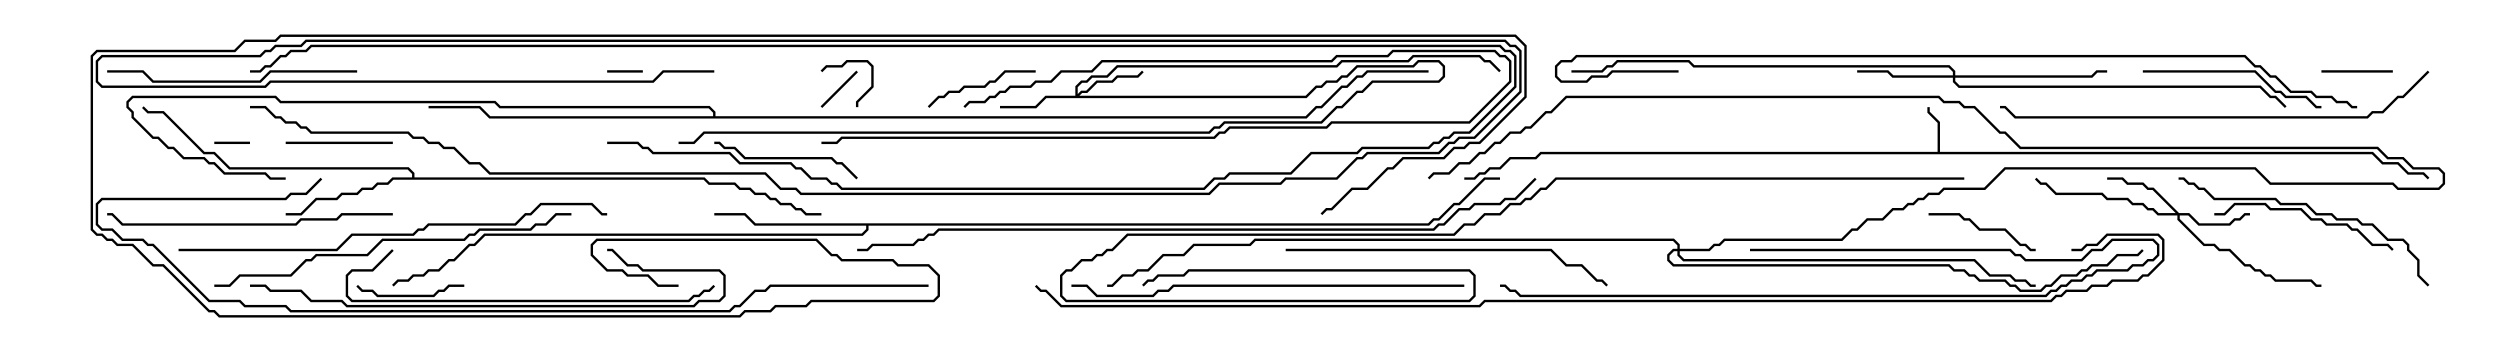 <svg version="1.1" width="105" height="15" xmlns="http://www.w3.org/2000/svg"><path d="M81.379,6.379L81.379,5.164L80.95,4.735L80.95,4.5L81.05,4.5L81.05,4.694L81.479,5.122L81.479,6.379L99.664,6.379L100.092,6.807L100.735,6.807L101.164,7.236L101.806,7.236L102.035,7.465L101.965,7.535L101.765,7.336L101.122,7.336L100.694,6.907L100.051,6.907L99.622,6.479L64.735,6.479L64.521,6.693L63.449,6.693L63.021,7.121L62.592,7.121L62.378,7.336L62.164,7.336L61.949,7.55L61.5,7.55L61.5,7.45L61.908,7.45L62.122,7.236L62.336,7.236L62.551,7.021L62.979,7.021L63.408,6.593L64.479,6.593L64.694,6.379z" stroke="none"/><path d="M17.307,7.45L17.307,7.306L17.122,7.121L9.622,7.121L8.979,6.479L8.551,6.479L6.836,4.764L6.194,4.764L5.965,4.535L6.035,4.465L6.235,4.664L6.878,4.664L8.592,6.379L9.021,6.379L9.664,7.021L17.164,7.021L17.407,7.265L17.407,7.45L29.592,7.45L29.806,7.664L30.878,7.664L31.092,7.879L31.521,7.879L31.735,8.093L32.164,8.093L32.378,8.307L32.592,8.307L32.806,8.521L33.235,8.521L33.449,8.736L33.664,8.736L33.878,8.95L34.5,8.95L34.5,9.05L33.836,9.05L33.622,8.836L33.408,8.836L33.194,8.621L32.765,8.621L32.551,8.407L32.336,8.407L32.122,8.193L31.694,8.193L31.479,7.979L31.051,7.979L30.836,7.764L29.765,7.764L29.551,7.55L16.521,7.55L16.306,7.764L15.878,7.764L15.664,7.979L15.235,7.979L15.021,8.193L14.378,8.193L14.164,8.407L13.306,8.407L12.664,9.05L12,9.05L12,8.95L12.622,8.95L13.265,8.307L14.122,8.307L14.336,8.093L14.979,8.093L15.194,7.879L15.622,7.879L15.836,7.664L16.265,7.664L16.479,7.45z" stroke="none"/><path d="M59.979,9.379L60.194,9.164L60.408,9.164L61.051,8.521L61.265,8.521L62.336,7.45L63,7.45L63,7.55L62.378,7.55L61.306,8.621L61.092,8.621L60.449,9.264L60.235,9.264L60.021,9.479L36.479,9.479L36.479,9.664L36.235,9.907L20.378,9.907L19.949,10.336L19.735,10.336L19.092,10.979L18.878,10.979L18.449,11.407L18.021,11.407L17.806,11.621L17.378,11.621L17.164,11.836L16.735,11.836L16.535,12.035L16.465,11.965L16.694,11.736L17.122,11.736L17.336,11.521L17.765,11.521L17.979,11.307L18.408,11.307L18.836,10.879L19.051,10.879L19.694,10.236L19.908,10.236L20.336,9.807L36.194,9.807L36.379,9.622L36.379,9.479L31.694,9.479L31.265,9.05L30,9.05L30,8.95L31.306,8.95L31.735,9.379z" stroke="none"/><path d="M29.95,4.879L29.95,4.735L29.765,4.55L20.979,4.55L20.765,4.336L11.765,4.336L11.551,4.121L5.592,4.121L5.407,4.306L5.407,4.479L5.621,4.694L5.621,4.908L6.449,5.736L6.664,5.736L7.092,6.164L7.306,6.164L7.735,6.593L8.592,6.593L8.806,6.807L9.021,6.807L9.449,7.236L11.164,7.236L11.378,7.45L12,7.45L12,7.55L11.336,7.55L11.122,7.336L9.408,7.336L8.979,6.907L8.765,6.907L8.551,6.693L7.694,6.693L7.265,6.264L7.051,6.264L6.622,5.836L6.408,5.836L5.521,4.949L5.521,4.735L5.307,4.521L5.307,4.265L5.551,4.021L11.592,4.021L11.806,4.236L20.806,4.236L21.021,4.45L29.806,4.45L30.05,4.694L30.05,4.879L54.836,4.879L55.265,4.45L55.479,4.45L56.336,3.593L56.551,3.593L56.979,3.164L57.194,3.164L57.408,2.95L60,2.95L60,3.05L57.449,3.05L57.235,3.264L57.021,3.264L56.592,3.693L56.378,3.693L55.521,4.55L55.306,4.55L54.878,4.979L20.551,4.979L20.122,4.55L18,4.55L18,4.45L20.164,4.45L20.592,4.879z" stroke="none"/><path d="M45.164,4.021L45.164,3.622L45.408,3.379L45.622,3.379L45.836,3.164L46.479,3.164L46.908,2.736L56.122,2.736L56.336,2.521L59.122,2.521L59.336,2.307L62.164,2.307L62.378,2.521L62.592,2.521L63.035,2.965L62.965,3.035L62.551,2.621L62.336,2.621L62.122,2.407L59.378,2.407L59.164,2.621L56.378,2.621L56.164,2.836L46.949,2.836L46.521,3.264L45.878,3.264L45.664,3.479L45.449,3.479L45.264,3.664L45.264,3.951L45.408,3.807L45.622,3.807L46.051,3.379L46.694,3.379L46.908,3.164L47.765,3.164L47.965,2.965L48.035,3.035L47.806,3.264L46.949,3.264L46.735,3.479L46.092,3.479L45.664,3.907L45.449,3.907L45.335,4.021L54.836,4.021L55.265,3.593L55.479,3.593L55.694,3.379L56.122,3.379L56.336,3.164L56.551,3.164L56.979,2.736L59.336,2.736L59.551,2.521L60.449,2.521L60.693,2.765L60.693,3.235L60.449,3.479L57.664,3.479L57.235,3.907L57.021,3.907L56.378,4.55L56.164,4.55L55.521,5.193L51.449,5.193L51.235,5.407L51.021,5.407L50.806,5.621L29.592,5.621L29.164,6.05L28.5,6.05L28.5,5.95L29.122,5.95L29.551,5.521L50.765,5.521L50.979,5.307L51.194,5.307L51.408,5.093L55.479,5.093L56.122,4.45L56.336,4.45L56.979,3.807L57.194,3.807L57.622,3.379L60.408,3.379L60.593,3.194L60.593,2.806L60.408,2.621L59.592,2.621L59.378,2.836L57.021,2.836L56.592,3.264L56.378,3.264L56.164,3.479L55.735,3.479L55.521,3.693L55.306,3.693L54.878,4.121L43.949,4.121L43.521,4.55L42,4.55L42,4.45L43.479,4.45L43.908,4.021z" stroke="none"/><path d="M91.521,8.95L91.949,8.95L92.378,9.379L93.622,9.379L93.836,9.164L94.051,9.164L94.265,8.95L94.5,8.95L94.5,9.05L94.306,9.05L94.092,9.264L93.878,9.264L93.664,9.479L92.336,9.479L91.908,9.05L91.55,9.05L91.55,9.194L92.592,10.236L93.021,10.236L93.235,10.45L93.664,10.45L94.306,11.093L94.521,11.093L94.735,11.307L94.949,11.307L95.164,11.521L95.378,11.521L95.592,11.736L97.092,11.736L97.306,11.95L97.5,11.95L97.5,12.05L97.265,12.05L97.051,11.836L95.551,11.836L95.336,11.621L95.122,11.621L94.908,11.407L94.694,11.407L94.479,11.193L94.265,11.193L93.622,10.55L93.194,10.55L92.979,10.336L92.551,10.336L91.45,9.235L91.45,9.05L90.622,9.05L90.408,8.836L90.194,8.836L89.979,8.621L89.551,8.621L89.336,8.407L88.479,8.407L88.265,8.193L86.336,8.193L85.908,7.764L85.694,7.764L85.465,7.535L85.535,7.465L85.735,7.664L85.949,7.664L86.378,8.093L88.306,8.093L88.521,8.307L89.378,8.307L89.592,8.521L90.021,8.521L90.235,8.736L90.449,8.736L90.664,8.95L91.379,8.95L90.408,7.979L90.194,7.979L89.979,7.764L89.336,7.764L89.122,7.55L88.5,7.55L88.5,7.45L89.164,7.45L89.378,7.664L90.021,7.664L90.235,7.879L90.449,7.879z" stroke="none"/><path d="M82.021,3.164L82.021,3.021L81.836,2.836L71.122,2.836L70.908,2.621L67.949,2.621L67.735,2.836L67.521,2.836L67.306,3.05L66,3.05L66,2.95L67.265,2.95L67.479,2.736L67.694,2.736L67.908,2.521L70.949,2.521L71.164,2.736L81.878,2.736L82.121,2.979L82.121,3.164L87.836,3.164L88.051,2.95L88.5,2.95L88.5,3.05L88.092,3.05L87.878,3.264L82.121,3.264L82.121,3.408L82.306,3.593L94.949,3.593L95.378,4.021L95.592,4.021L96.035,4.465L95.965,4.535L95.551,4.121L95.336,4.121L94.908,3.693L82.265,3.693L82.021,3.449L82.021,3.264L79.479,3.264L79.265,3.05L78,3.05L78,2.95L79.306,2.95L79.521,3.164z" stroke="none"/><path d="M70.45,10.45L70.45,10.306L70.265,10.121L52.735,10.121L52.521,10.336L50.164,10.336L49.735,10.764L48.878,10.764L48.235,11.407L47.806,11.407L47.592,11.621L47.164,11.621L46.735,12.05L46.5,12.05L46.5,11.95L46.694,11.95L47.122,11.521L47.551,11.521L47.765,11.307L48.194,11.307L48.836,10.664L49.694,10.664L50.122,10.236L52.479,10.236L52.694,10.021L70.306,10.021L70.55,10.265L70.55,10.45L71.765,10.45L71.979,10.236L72.194,10.236L72.408,10.021L77.336,10.021L77.765,9.593L77.979,9.593L78.408,9.164L79.051,9.164L79.479,8.736L79.908,8.736L80.122,8.521L80.336,8.521L80.551,8.307L80.765,8.307L80.979,8.093L81.408,8.093L81.622,7.879L83.336,7.879L84.194,7.021L94.735,7.021L95.378,7.664L100.521,7.664L100.735,7.879L102.408,7.879L102.593,7.694L102.593,7.306L102.408,7.121L101.336,7.121L100.908,6.693L100.265,6.693L99.836,6.264L84.836,6.264L84.194,5.621L83.979,5.621L82.908,4.55L82.479,4.55L82.265,4.336L81.622,4.336L81.408,4.121L65.806,4.121L65.164,4.764L64.949,4.764L64.306,5.407L64.092,5.407L63.878,5.621L63.449,5.621L63.021,6.05L62.806,6.05L62.378,6.479L62.164,6.479L61.735,6.907L61.306,6.907L60.878,7.336L60.235,7.336L60.035,7.535L59.965,7.465L60.194,7.236L60.836,7.236L61.265,6.807L61.694,6.807L62.122,6.379L62.336,6.379L62.765,5.95L62.979,5.95L63.408,5.521L63.836,5.521L64.051,5.307L64.265,5.307L64.908,4.664L65.122,4.664L65.765,4.021L81.449,4.021L81.664,4.236L82.306,4.236L82.521,4.45L82.949,4.45L84.021,5.521L84.235,5.521L84.878,6.164L99.878,6.164L100.306,6.593L100.949,6.593L101.378,7.021L102.449,7.021L102.693,7.265L102.693,7.735L102.449,7.979L100.694,7.979L100.479,7.764L95.336,7.764L94.694,7.121L84.235,7.121L83.378,7.979L81.664,7.979L81.449,8.193L81.021,8.193L80.806,8.407L80.592,8.407L80.378,8.621L80.164,8.621L79.949,8.836L79.521,8.836L79.092,9.264L78.449,9.264L78.021,9.693L77.806,9.693L77.378,10.121L72.449,10.121L72.235,10.336L72.021,10.336L71.806,10.55L70.55,10.55L70.55,10.694L70.735,10.879L82.949,10.879L83.592,11.521L84.449,11.521L84.664,11.736L85.092,11.736L85.306,11.95L85.5,11.95L85.5,12.05L85.265,12.05L85.051,11.836L84.622,11.836L84.408,11.621L83.551,11.621L82.908,10.979L70.694,10.979L70.45,10.735L70.45,10.55L70.306,10.55L70.121,10.735L70.121,10.908L70.306,11.093L81.878,11.093L82.092,11.307L82.521,11.307L82.735,11.521L82.949,11.521L83.164,11.736L84.235,11.736L84.449,11.95L84.664,11.95L84.878,12.164L85.694,12.164L85.908,11.95L86.122,11.95L86.551,11.521L87.194,11.521L87.408,11.307L87.622,11.307L87.836,11.093L88.479,11.093L88.908,10.664L89.765,10.664L89.965,10.465L90.035,10.535L89.806,10.764L88.949,10.764L88.521,11.193L87.878,11.193L87.664,11.407L87.449,11.407L87.235,11.621L86.592,11.621L86.164,12.05L85.949,12.05L85.735,12.264L84.836,12.264L84.622,12.05L84.408,12.05L84.194,11.836L83.122,11.836L82.908,11.621L82.694,11.621L82.479,11.407L82.051,11.407L81.836,11.193L70.265,11.193L70.021,10.949L70.021,10.694L70.265,10.45z" stroke="none"/><path d="M25.5,3.05L25.5,2.95L27,2.95L27,3.05z" stroke="none"/><path d="M9,6.05L9,5.95L10.5,5.95L10.5,6.05z" stroke="none"/><path d="M35.965,2.965L36.035,3.035L34.535,4.535L34.465,4.465z" stroke="none"/><path d="M34.535,3.035L34.465,2.965L34.694,2.736L35.336,2.736L35.551,2.521L36.449,2.521L36.693,2.765L36.693,3.664L36.05,4.306L36.05,4.5L35.95,4.5L35.95,4.265L36.593,3.622L36.593,2.806L36.408,2.621L35.592,2.621L35.378,2.836L34.735,2.836z" stroke="none"/><path d="M97.5,3.05L97.5,2.95L100.5,2.95L100.5,3.05z" stroke="none"/><path d="M19.5,11.95L19.5,12.05L18.878,12.05L18.664,12.264L18.449,12.264L18.235,12.479L15.836,12.479L15.622,12.264L15.194,12.264L14.965,12.035L15.035,11.965L15.235,12.164L15.664,12.164L15.878,12.379L18.194,12.379L18.408,12.164L18.622,12.164L18.836,11.95z" stroke="none"/><path d="M12,6.05L12,5.95L16.5,5.95L16.5,6.05z" stroke="none"/><path d="M85.5,10.45L85.5,10.55L85.265,10.55L85.051,10.336L84.836,10.336L84.194,9.693L83.122,9.693L82.694,9.264L82.479,9.264L82.265,9.05L81,9.05L81,8.95L82.306,8.95L82.521,9.164L82.735,9.164L83.164,9.593L84.235,9.593L84.878,10.236L85.092,10.236L85.306,10.45z" stroke="none"/><path d="M43.5,2.95L43.5,3.05L42.235,3.05L41.806,3.479L41.592,3.479L41.378,3.693L40.521,3.693L40.306,3.907L39.878,3.907L39.664,4.121L39.449,4.121L39.035,4.535L38.965,4.465L39.408,4.021L39.622,4.021L39.836,3.807L40.265,3.807L40.479,3.593L41.336,3.593L41.551,3.379L41.765,3.379L42.194,2.95z" stroke="none"/><path d="M30,6.05L30,5.95L30.235,5.95L30.449,6.164L30.878,6.164L31.306,6.593L34.949,6.593L35.164,6.807L35.378,6.807L36.035,7.465L35.965,7.535L35.336,6.907L35.122,6.907L34.908,6.693L31.265,6.693L30.836,6.264L30.408,6.264L30.194,6.05z" stroke="none"/><path d="M40.535,4.535L40.465,4.465L40.694,4.236L41.336,4.236L41.551,4.021L41.765,4.021L41.979,3.807L42.194,3.807L42.408,3.593L43.265,3.593L43.479,3.379L44.122,3.379L44.551,2.95L45.836,2.95L46.265,2.521L55.908,2.521L56.122,2.307L58.265,2.307L58.479,2.093L62.806,2.093L63.021,2.307L63.235,2.307L63.479,2.551L63.479,3.449L61.735,5.193L55.949,5.193L55.735,5.407L51.664,5.407L51.449,5.621L51.235,5.621L51.021,5.836L35.378,5.836L35.164,6.05L34.5,6.05L34.5,5.95L35.122,5.95L35.336,5.736L50.979,5.736L51.194,5.521L51.408,5.521L51.622,5.307L55.694,5.307L55.908,5.093L61.694,5.093L63.379,3.408L63.379,2.592L63.194,2.407L62.979,2.407L62.765,2.193L58.521,2.193L58.306,2.407L56.164,2.407L55.949,2.621L46.306,2.621L45.878,3.05L44.592,3.05L44.164,3.479L43.521,3.479L43.306,3.693L42.449,3.693L42.235,3.907L42.021,3.907L41.806,4.121L41.592,4.121L41.378,4.336L40.735,4.336z" stroke="none"/><path d="M90,3.05L90,2.95L94.735,2.95L95.592,3.807L95.806,3.807L96.021,4.021L96.878,4.021L97.306,4.45L97.5,4.45L97.5,4.55L97.265,4.55L96.836,4.121L95.979,4.121L95.765,3.907L95.551,3.907L94.694,3.05z" stroke="none"/><path d="M93,9.05L93,8.95L93.408,8.95L93.836,8.521L95.164,8.521L95.378,8.736L96.664,8.736L97.092,9.164L97.521,9.164L97.735,9.379L98.592,9.379L98.806,9.593L99.021,9.593L99.664,10.236L100.306,10.236L100.535,10.465L100.465,10.535L100.265,10.336L99.622,10.336L98.979,9.693L98.765,9.693L98.551,9.479L97.694,9.479L97.479,9.264L97.051,9.264L96.622,8.836L95.336,8.836L95.122,8.621L93.878,8.621L93.449,9.05z" stroke="none"/><path d="M15,2.95L15,3.05L11.378,3.05L10.949,3.479L6.408,3.479L5.979,3.05L4.5,3.05L4.5,2.95L6.021,2.95L6.449,3.379L10.908,3.379L11.336,2.95z" stroke="none"/><path d="M73.5,10.55L73.5,10.45L84.449,10.45L84.664,10.664L84.878,10.664L85.092,10.879L87.408,10.879L87.836,10.45L88.265,10.45L88.694,10.021L90.449,10.021L90.693,10.265L90.693,10.735L90.449,10.979L90.235,10.979L90.021,11.193L89.592,11.193L89.378,11.407L88.092,11.407L87.878,11.621L87.664,11.621L87.449,11.836L87.021,11.836L86.806,12.05L86.592,12.05L86.378,12.264L86.164,12.264L85.949,12.479L63.836,12.479L63.622,12.264L63.408,12.264L63.194,12.05L63,12.05L63,11.95L63.235,11.95L63.449,12.164L63.664,12.164L63.878,12.379L85.908,12.379L86.122,12.164L86.336,12.164L86.551,11.95L86.765,11.95L86.979,11.736L87.408,11.736L87.622,11.521L87.836,11.521L88.051,11.307L89.336,11.307L89.551,11.093L89.979,11.093L90.194,10.879L90.408,10.879L90.593,10.694L90.593,10.306L90.408,10.121L88.735,10.121L88.306,10.55L87.878,10.55L87.449,10.979L85.051,10.979L84.836,10.764L84.622,10.764L84.408,10.55z" stroke="none"/><path d="M102.035,11.965L101.965,12.035L101.521,11.592L101.521,10.949L101.093,10.521L101.093,10.306L100.908,10.121L100.265,10.121L99.622,9.479L99.194,9.479L98.979,9.264L98.122,9.264L97.908,9.05L97.265,9.05L96.836,8.621L95.765,8.621L95.551,8.407L92.979,8.407L92.551,7.979L92.336,7.979L92.122,7.764L91.908,7.764L91.694,7.55L91.5,7.55L91.5,7.45L91.735,7.45L91.949,7.664L92.164,7.664L92.378,7.879L92.592,7.879L93.021,8.307L95.592,8.307L95.806,8.521L96.878,8.521L97.306,8.95L97.949,8.95L98.164,9.164L99.021,9.164L99.235,9.379L99.664,9.379L100.306,10.021L100.949,10.021L101.193,10.265L101.193,10.479L101.621,10.908L101.621,11.551z" stroke="none"/><path d="M16.5,8.95L16.5,9.05L14.378,9.05L14.164,9.264L12.664,9.264L12.449,9.479L5.122,9.479L4.694,9.05L4.5,9.05L4.5,8.95L4.735,8.95L5.164,9.379L12.408,9.379L12.622,9.164L14.122,9.164L14.336,8.95z" stroke="none"/><path d="M54,10.55L54,10.45L65.164,10.45L65.806,11.093L66.449,11.093L67.092,11.736L67.306,11.736L67.535,11.965L67.465,12.035L67.265,11.836L67.051,11.836L66.408,11.193L65.765,11.193L65.122,10.55z" stroke="none"/><path d="M16.465,10.465L16.535,10.535L15.664,11.407L14.806,11.407L14.621,11.592L14.621,12.408L14.806,12.593L28.908,12.593L29.122,12.379L29.336,12.379L29.551,12.164L29.765,12.164L29.965,11.965L30.035,12.035L29.806,12.264L29.592,12.264L29.378,12.479L29.164,12.479L28.949,12.693L14.765,12.693L14.521,12.449L14.521,11.551L14.765,11.307L15.622,11.307z" stroke="none"/><path d="M10.5,12.05L10.5,11.95L11.164,11.95L11.378,12.164L12.664,12.164L13.092,12.593L14.378,12.593L14.592,12.807L29.122,12.807L29.336,12.593L30.194,12.593L30.379,12.408L30.379,11.592L30.194,11.407L26.979,11.407L26.765,11.193L26.336,11.193L25.694,10.55L25.5,10.55L25.5,10.45L25.735,10.45L26.378,11.093L26.806,11.093L27.021,11.307L30.235,11.307L30.479,11.551L30.479,12.449L30.235,12.693L29.378,12.693L29.164,12.907L14.551,12.907L14.336,12.693L13.051,12.693L12.622,12.264L11.336,12.264L11.122,12.05z" stroke="none"/><path d="M25.5,6.05L25.5,5.95L26.806,5.95L27.021,6.164L27.235,6.164L27.449,6.379L30.664,6.379L31.092,6.807L33.235,6.807L33.449,7.021L33.664,7.021L34.092,7.45L34.735,7.45L34.949,7.664L35.164,7.664L35.378,7.879L50.551,7.879L50.979,7.45L51.408,7.45L51.622,7.236L54.194,7.236L55.051,6.379L56.979,6.379L57.194,6.164L59.979,6.164L60.194,5.95L60.408,5.95L60.622,5.736L60.836,5.736L61.051,5.521L61.694,5.521L63.593,3.622L63.593,2.378L63.408,2.193L63.194,2.193L62.979,1.979L13.092,1.979L12.878,2.193L12.235,2.193L12.021,2.407L11.806,2.407L11.378,2.836L11.164,2.836L10.949,3.05L10.5,3.05L10.5,2.95L10.908,2.95L11.122,2.736L11.336,2.736L11.765,2.307L11.979,2.307L12.194,2.093L12.836,2.093L13.051,1.879L63.021,1.879L63.235,2.093L63.449,2.093L63.693,2.336L63.693,3.664L61.735,5.621L61.092,5.621L60.878,5.836L60.664,5.836L60.449,6.05L60.235,6.05L60.021,6.264L57.235,6.264L57.021,6.479L55.092,6.479L54.235,7.336L51.664,7.336L51.449,7.55L51.021,7.55L50.592,7.979L35.336,7.979L35.122,7.764L34.908,7.764L34.694,7.55L34.051,7.55L33.622,7.121L33.408,7.121L33.194,6.907L31.051,6.907L30.622,6.479L27.408,6.479L27.194,6.264L26.979,6.264L26.765,6.05z" stroke="none"/><path d="M9,12.05L9,11.95L9.622,11.95L10.051,11.521L12.194,11.521L12.836,10.879L13.051,10.879L13.265,10.664L15.408,10.664L16.051,10.021L19.479,10.021L19.694,9.807L19.908,9.807L20.122,9.593L22.265,9.593L22.479,9.379L22.908,9.379L23.336,8.95L24,8.95L24,9.05L23.378,9.05L22.949,9.479L22.521,9.479L22.306,9.693L20.164,9.693L19.949,9.907L19.735,9.907L19.521,10.121L16.092,10.121L15.449,10.764L13.306,10.764L13.092,10.979L12.878,10.979L12.235,11.621L10.092,11.621L9.664,12.05z" stroke="none"/><path d="M61.5,11.95L61.5,12.05L49.306,12.05L49.092,12.264L48.664,12.264L48.449,12.479L46.051,12.479L45.622,12.05L45,12.05L45,11.95L45.664,11.95L46.092,12.379L48.408,12.379L48.622,12.164L49.051,12.164L49.265,11.95z" stroke="none"/><path d="M7.5,10.55L7.5,10.45L14.122,10.45L14.765,9.807L17.336,9.807L17.551,9.593L17.765,9.593L17.979,9.379L21.622,9.379L22.051,8.95L22.265,8.95L22.694,8.521L24.878,8.521L25.306,8.95L25.5,8.95L25.5,9.05L25.265,9.05L24.836,8.621L22.735,8.621L22.306,9.05L22.092,9.05L21.664,9.479L18.021,9.479L17.806,9.693L17.592,9.693L17.378,9.907L14.806,9.907L14.164,10.55z" stroke="none"/><path d="M101.965,2.965L102.035,3.035L100.949,4.121L100.735,4.121L100.092,4.764L99.664,4.764L99.449,4.979L84.622,4.979L84.194,4.55L84,4.55L84,4.45L84.235,4.45L84.664,4.879L99.408,4.879L99.622,4.664L100.051,4.664L100.694,4.021L100.908,4.021z" stroke="none"/><path d="M30,2.95L30,3.05L27.878,3.05L27.449,3.479L11.378,3.479L11.164,3.693L4.265,3.693L4.021,3.449L4.021,2.551L4.265,2.307L10.908,2.307L11.122,2.093L11.336,2.093L11.551,1.879L12.622,1.879L12.836,1.664L63.235,1.664L63.449,1.879L63.664,1.879L63.907,2.122L63.907,3.878L61.949,5.836L61.306,5.836L61.092,6.05L60.878,6.05L60.449,6.479L57.449,6.479L57.235,6.693L57.021,6.693L56.164,7.55L54.021,7.55L53.806,7.764L51.235,7.764L50.806,8.193L33.622,8.193L33.408,7.979L32.765,7.979L32.122,7.336L20.551,7.336L20.122,6.907L19.694,6.907L19.051,6.264L18.622,6.264L18.408,6.05L17.979,6.05L17.765,5.836L17.336,5.836L17.122,5.621L13.051,5.621L12.836,5.407L12.622,5.407L12.408,5.193L11.979,5.193L11.765,4.979L11.551,4.979L11.122,4.55L10.5,4.55L10.5,4.45L11.164,4.45L11.592,4.879L11.806,4.879L12.021,5.093L12.449,5.093L12.664,5.307L12.878,5.307L13.092,5.521L17.164,5.521L17.378,5.736L17.806,5.736L18.021,5.95L18.449,5.95L18.664,6.164L19.092,6.164L19.735,6.807L20.164,6.807L20.592,7.236L32.164,7.236L32.806,7.879L33.449,7.879L33.664,8.093L50.765,8.093L51.194,7.664L53.765,7.664L53.979,7.45L56.122,7.45L56.979,6.593L57.194,6.593L57.408,6.379L60.408,6.379L60.836,5.95L61.051,5.95L61.265,5.736L61.908,5.736L63.807,3.836L63.807,2.164L63.622,1.979L63.408,1.979L63.194,1.764L12.878,1.764L12.664,1.979L11.592,1.979L11.378,2.193L11.164,2.193L10.949,2.407L4.306,2.407L4.121,2.592L4.121,3.408L4.306,3.593L11.122,3.593L11.336,3.379L27.408,3.379L27.836,2.95z" stroke="none"/><path d="M39,11.95L39,12.05L32.378,12.05L32.164,12.264L31.735,12.264L31.092,12.907L30.878,12.907L30.664,13.121L12.194,13.121L11.979,12.907L10.265,12.907L10.051,12.693L8.765,12.693L6.408,10.336L6.194,10.336L5.979,10.121L5.122,10.121L4.694,9.693L4.265,9.693L4.021,9.449L4.021,8.551L4.265,8.307L11.979,8.307L12.194,8.093L12.836,8.093L13.465,7.465L13.535,7.535L12.878,8.193L12.235,8.193L12.021,8.407L4.306,8.407L4.121,8.592L4.121,9.408L4.306,9.593L4.735,9.593L5.164,10.021L6.021,10.021L6.235,10.236L6.449,10.236L8.806,12.593L10.092,12.593L10.306,12.807L12.021,12.807L12.235,13.021L30.622,13.021L30.836,12.807L31.051,12.807L31.694,12.164L32.122,12.164L32.336,11.95z" stroke="none"/><path d="M28.5,11.95L28.5,12.05L27.622,12.05L27.194,11.621L26.336,11.621L26.122,11.407L25.479,11.407L24.807,10.735L24.807,10.265L25.051,10.021L34.306,10.021L34.949,10.664L35.164,10.664L35.378,10.879L37.521,10.879L37.735,11.093L39.021,11.093L39.479,11.551L39.479,12.449L39.235,12.693L34.092,12.693L33.878,12.907L32.592,12.907L32.378,13.121L31.306,13.121L31.092,13.336L9.194,13.336L8.979,13.121L8.765,13.121L6.836,11.193L6.408,11.193L5.551,10.336L4.908,10.336L4.694,10.121L4.479,10.121L4.265,9.907L4.051,9.907L3.807,9.664L3.807,2.336L4.051,2.093L9.836,2.093L10.265,1.664L11.551,1.664L11.765,1.45L63.664,1.45L64.121,1.908L64.121,4.092L62.164,6.05L61.735,6.05L61.521,6.264L61.092,6.264L60.664,6.693L58.949,6.693L58.521,7.121L58.306,7.121L57.449,7.979L56.806,7.979L55.949,8.836L55.735,8.836L55.535,9.035L55.465,8.965L55.694,8.736L55.908,8.736L56.765,7.879L57.408,7.879L58.265,7.021L58.479,7.021L58.908,6.593L60.622,6.593L61.051,6.164L61.479,6.164L61.694,5.95L62.122,5.95L64.021,4.051L64.021,1.949L63.622,1.55L11.806,1.55L11.592,1.764L10.306,1.764L9.878,2.193L4.092,2.193L3.907,2.378L3.907,9.622L4.092,9.807L4.306,9.807L4.521,10.021L4.735,10.021L4.949,10.236L5.592,10.236L6.449,11.093L6.878,11.093L8.806,13.021L9.021,13.021L9.235,13.236L31.051,13.236L31.265,13.021L32.336,13.021L32.551,12.807L33.836,12.807L34.051,12.593L39.194,12.593L39.379,12.408L39.379,11.592L38.979,11.193L37.694,11.193L37.479,10.979L35.336,10.979L35.122,10.764L34.908,10.764L34.265,10.121L25.092,10.121L24.907,10.306L24.907,10.694L25.521,11.307L26.164,11.307L26.378,11.521L27.235,11.521L27.664,11.95z" stroke="none"/><path d="M70.5,2.95L70.5,3.05L67.735,3.05L67.521,3.264L66.878,3.264L66.664,3.479L65.551,3.479L65.307,3.235L65.307,2.765L65.551,2.521L65.979,2.521L66.194,2.307L94.306,2.307L94.735,2.736L94.949,2.736L95.378,3.164L95.592,3.164L96.235,3.807L97.092,3.807L97.306,4.021L97.949,4.021L98.164,4.236L98.592,4.236L98.806,4.45L99,4.45L99,4.55L98.765,4.55L98.551,4.336L98.122,4.336L97.908,4.121L97.265,4.121L97.051,3.907L96.194,3.907L95.551,3.264L95.336,3.264L94.908,2.836L94.694,2.836L94.265,2.407L66.235,2.407L66.021,2.621L65.592,2.621L65.407,2.806L65.407,3.194L65.592,3.379L66.622,3.379L66.836,3.164L67.479,3.164L67.694,2.95z" stroke="none"/><path d="M64.465,7.465L64.535,7.535L63.664,8.407L63.235,8.407L63.021,8.621L61.949,8.621L61.735,8.836L61.306,8.836L60.664,9.479L60.449,9.479L60.235,9.693L39.449,9.693L39.235,9.907L39.021,9.907L38.806,10.121L38.592,10.121L38.378,10.336L36.664,10.336L36.449,10.55L36,10.55L36,10.45L36.408,10.45L36.622,10.236L38.336,10.236L38.551,10.021L38.765,10.021L38.979,9.807L39.194,9.807L39.408,9.593L60.194,9.593L60.408,9.379L60.622,9.379L61.265,8.736L61.694,8.736L61.908,8.521L62.979,8.521L63.194,8.307L63.622,8.307z" stroke="none"/><path d="M82.5,7.45L82.5,7.55L65.378,7.55L64.949,7.979L64.735,7.979L64.306,8.407L64.092,8.407L63.878,8.621L63.449,8.621L63.021,9.05L62.378,9.05L61.949,9.479L61.521,9.479L61.092,9.907L47.378,9.907L46.735,10.55L46.521,10.55L46.306,10.764L46.092,10.764L45.878,10.979L45.449,10.979L45.021,11.407L44.806,11.407L44.621,11.592L44.621,12.408L44.806,12.593L61.694,12.593L61.879,12.408L61.879,11.592L61.694,11.407L49.949,11.407L49.735,11.621L48.664,11.621L48.449,11.836L48.235,11.836L48.035,12.035L47.965,11.965L48.194,11.736L48.408,11.736L48.622,11.521L49.694,11.521L49.908,11.307L61.735,11.307L61.979,11.551L61.979,12.449L61.735,12.693L44.765,12.693L44.521,12.449L44.521,11.551L44.765,11.307L44.979,11.307L45.408,10.879L45.836,10.879L46.051,10.664L46.265,10.664L46.479,10.45L46.694,10.45L47.336,9.807L61.051,9.807L61.479,9.379L61.908,9.379L62.336,8.95L62.979,8.95L63.408,8.521L63.836,8.521L64.051,8.307L64.265,8.307L64.694,7.879L64.908,7.879L65.336,7.45z" stroke="none"/><path d="M87,10.55L87,10.45L87.408,10.45L87.622,10.236L88.051,10.236L88.479,9.807L90.664,9.807L90.907,10.051L90.907,10.949L90.235,11.621L90.021,11.621L89.806,11.836L88.735,11.836L88.521,12.05L87.878,12.05L87.664,12.264L86.806,12.264L86.592,12.479L86.378,12.479L86.164,12.693L62.378,12.693L62.164,12.907L44.551,12.907L43.908,12.264L43.694,12.264L43.465,12.035L43.535,11.965L43.735,12.164L43.949,12.164L44.592,12.807L62.122,12.807L62.336,12.593L86.122,12.593L86.336,12.379L86.551,12.379L86.765,12.164L87.622,12.164L87.836,11.95L88.479,11.95L88.694,11.736L89.765,11.736L89.979,11.521L90.194,11.521L90.807,10.908L90.807,10.092L90.622,9.907L88.521,9.907L88.092,10.336L87.664,10.336L87.449,10.55z" stroke="none"/></svg>